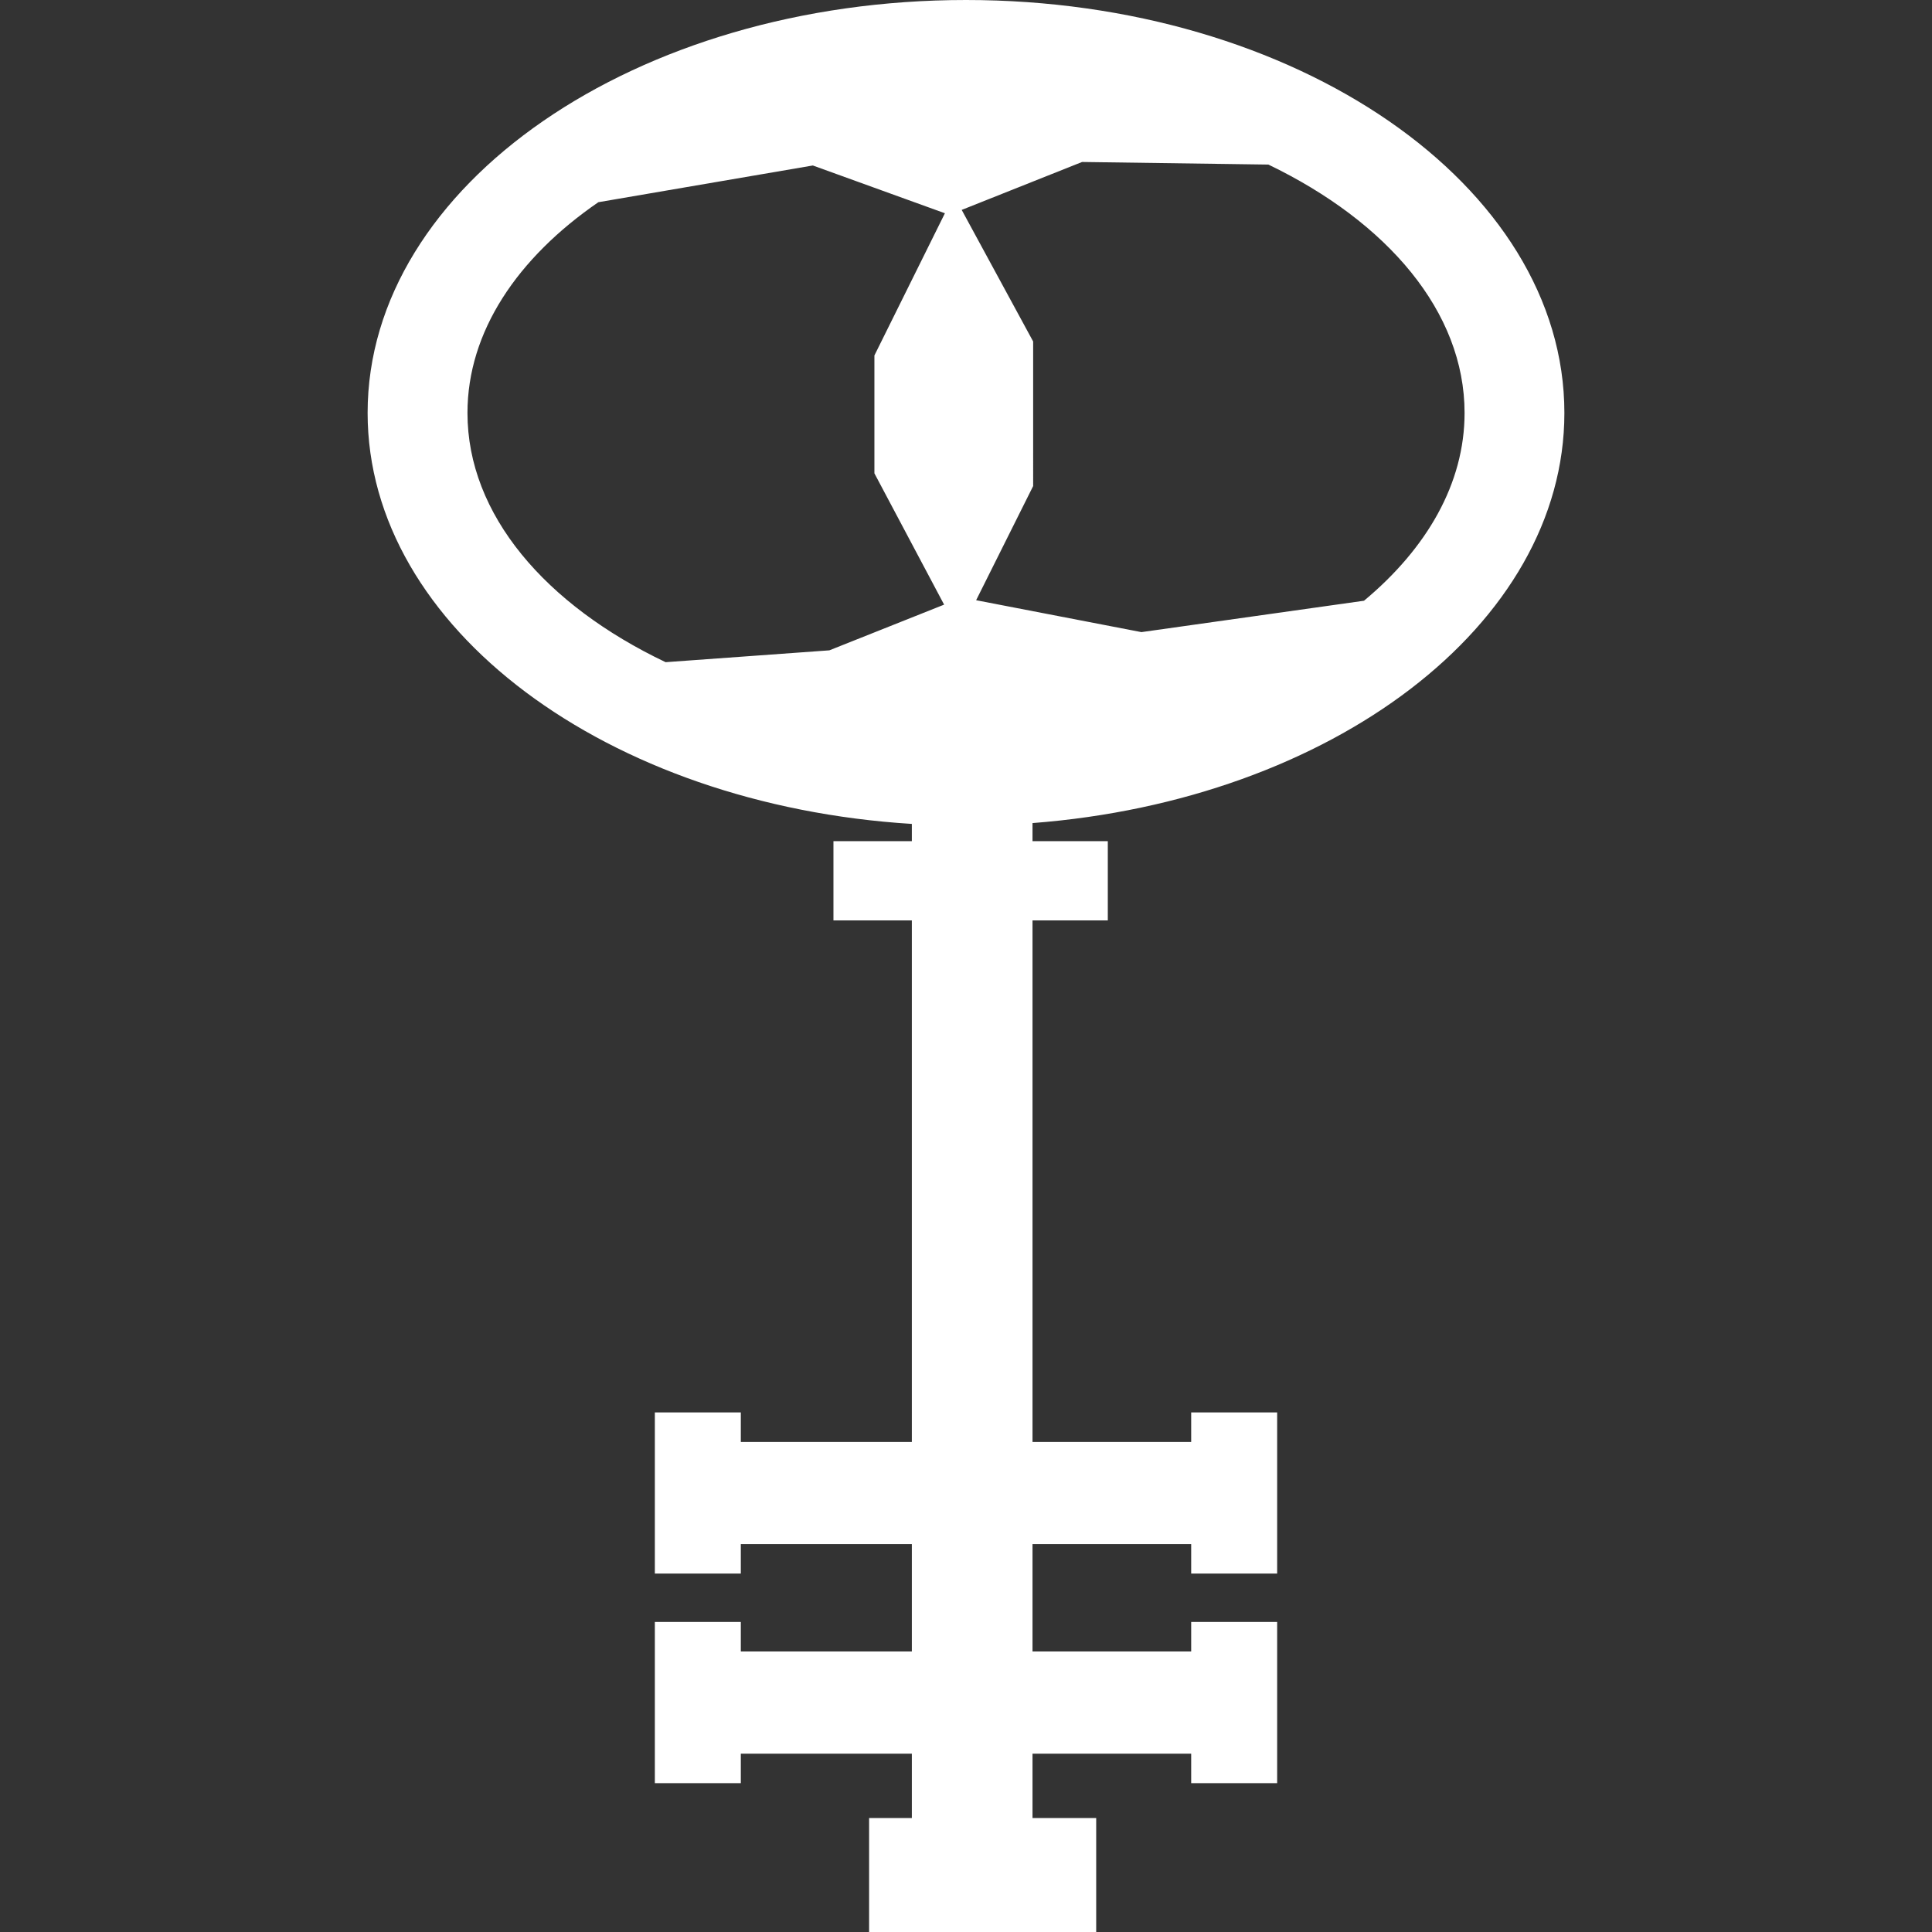 <?xml version="1.0" encoding="iso-8859-1"?>
<!-- Uploaded to: SVG Repo, www.svgrepo.com, Generator: SVG Repo Mixer Tools -->
<!DOCTYPE svg PUBLIC "-//W3C//DTD SVG 1.1//EN" "http://www.w3.org/Graphics/SVG/1.1/DTD/svg11.dtd">
<svg fill="#ffffff" version="1.1" id="Capa_1" xmlns="http://www.w3.org/2000/svg" xmlns:xlink="http://www.w3.org/1999/xlink"
	 width="800px" height="800px" viewBox="0 0 48.45 48.45" xml:space="preserve"
	>
<rect x="0" y="0" width="48.45" height="48.45" fill="#333333" stroke="none"/>
<g>
	<path d="M39.231,10.355C39.231,4.645,32.499,0,24.225,0C15.951,0,9.219,4.645,9.219,10.355c0,5.394,6.009,9.832,13.648,10.307
		v0.433h-1.966v1.986h1.966V36.16h-4.289v-0.74h-2.156v4.042h2.156v-0.739h4.289v2.692h-4.289v-0.74h-2.156v4.042h2.156v-0.738
		h4.289v1.613h-1.072v2.858h5.695v-2.858h-1.597v-1.613h3.979v0.738h2.156v-4.042h-2.156v0.74h-3.979v-2.692h3.979v0.739h2.156
		V35.42h-2.156v0.74h-3.979V23.081h1.888v-1.986h-1.888v-0.454C33.385,20.066,39.231,15.675,39.231,10.355z M27.136,4.062
		l4.672,0.065c2.983,1.437,4.92,3.69,4.92,6.229c0,1.768-0.946,3.396-2.522,4.709l-5.582,0.787l-4.145-0.8l1.43-2.863V8.564
		l-1.792-3.3L27.136,4.062z M16.692,16.606c-3.012-1.435-4.969-3.7-4.969-6.251c0-2.036,1.251-3.887,3.282-5.284l5.379-0.921
		l3.312,1.198l-1.768,3.566v2.956l1.748,3.293l-2.878,1.146L16.692,16.606z"/>
	<g>
	</g>
	<g>
	</g>
	<g>
	</g>
	<g>
	</g>
	<g>
	</g>
	<g>
	</g>
	<g>
	</g>
	<g>
	</g>
	<g>
	</g>
	<g>
	</g>
	<g>
	</g>
	<g>
	</g>
	<g>
	</g>
	<g>
	</g>
	<g>
	</g>
</g>
</svg>
